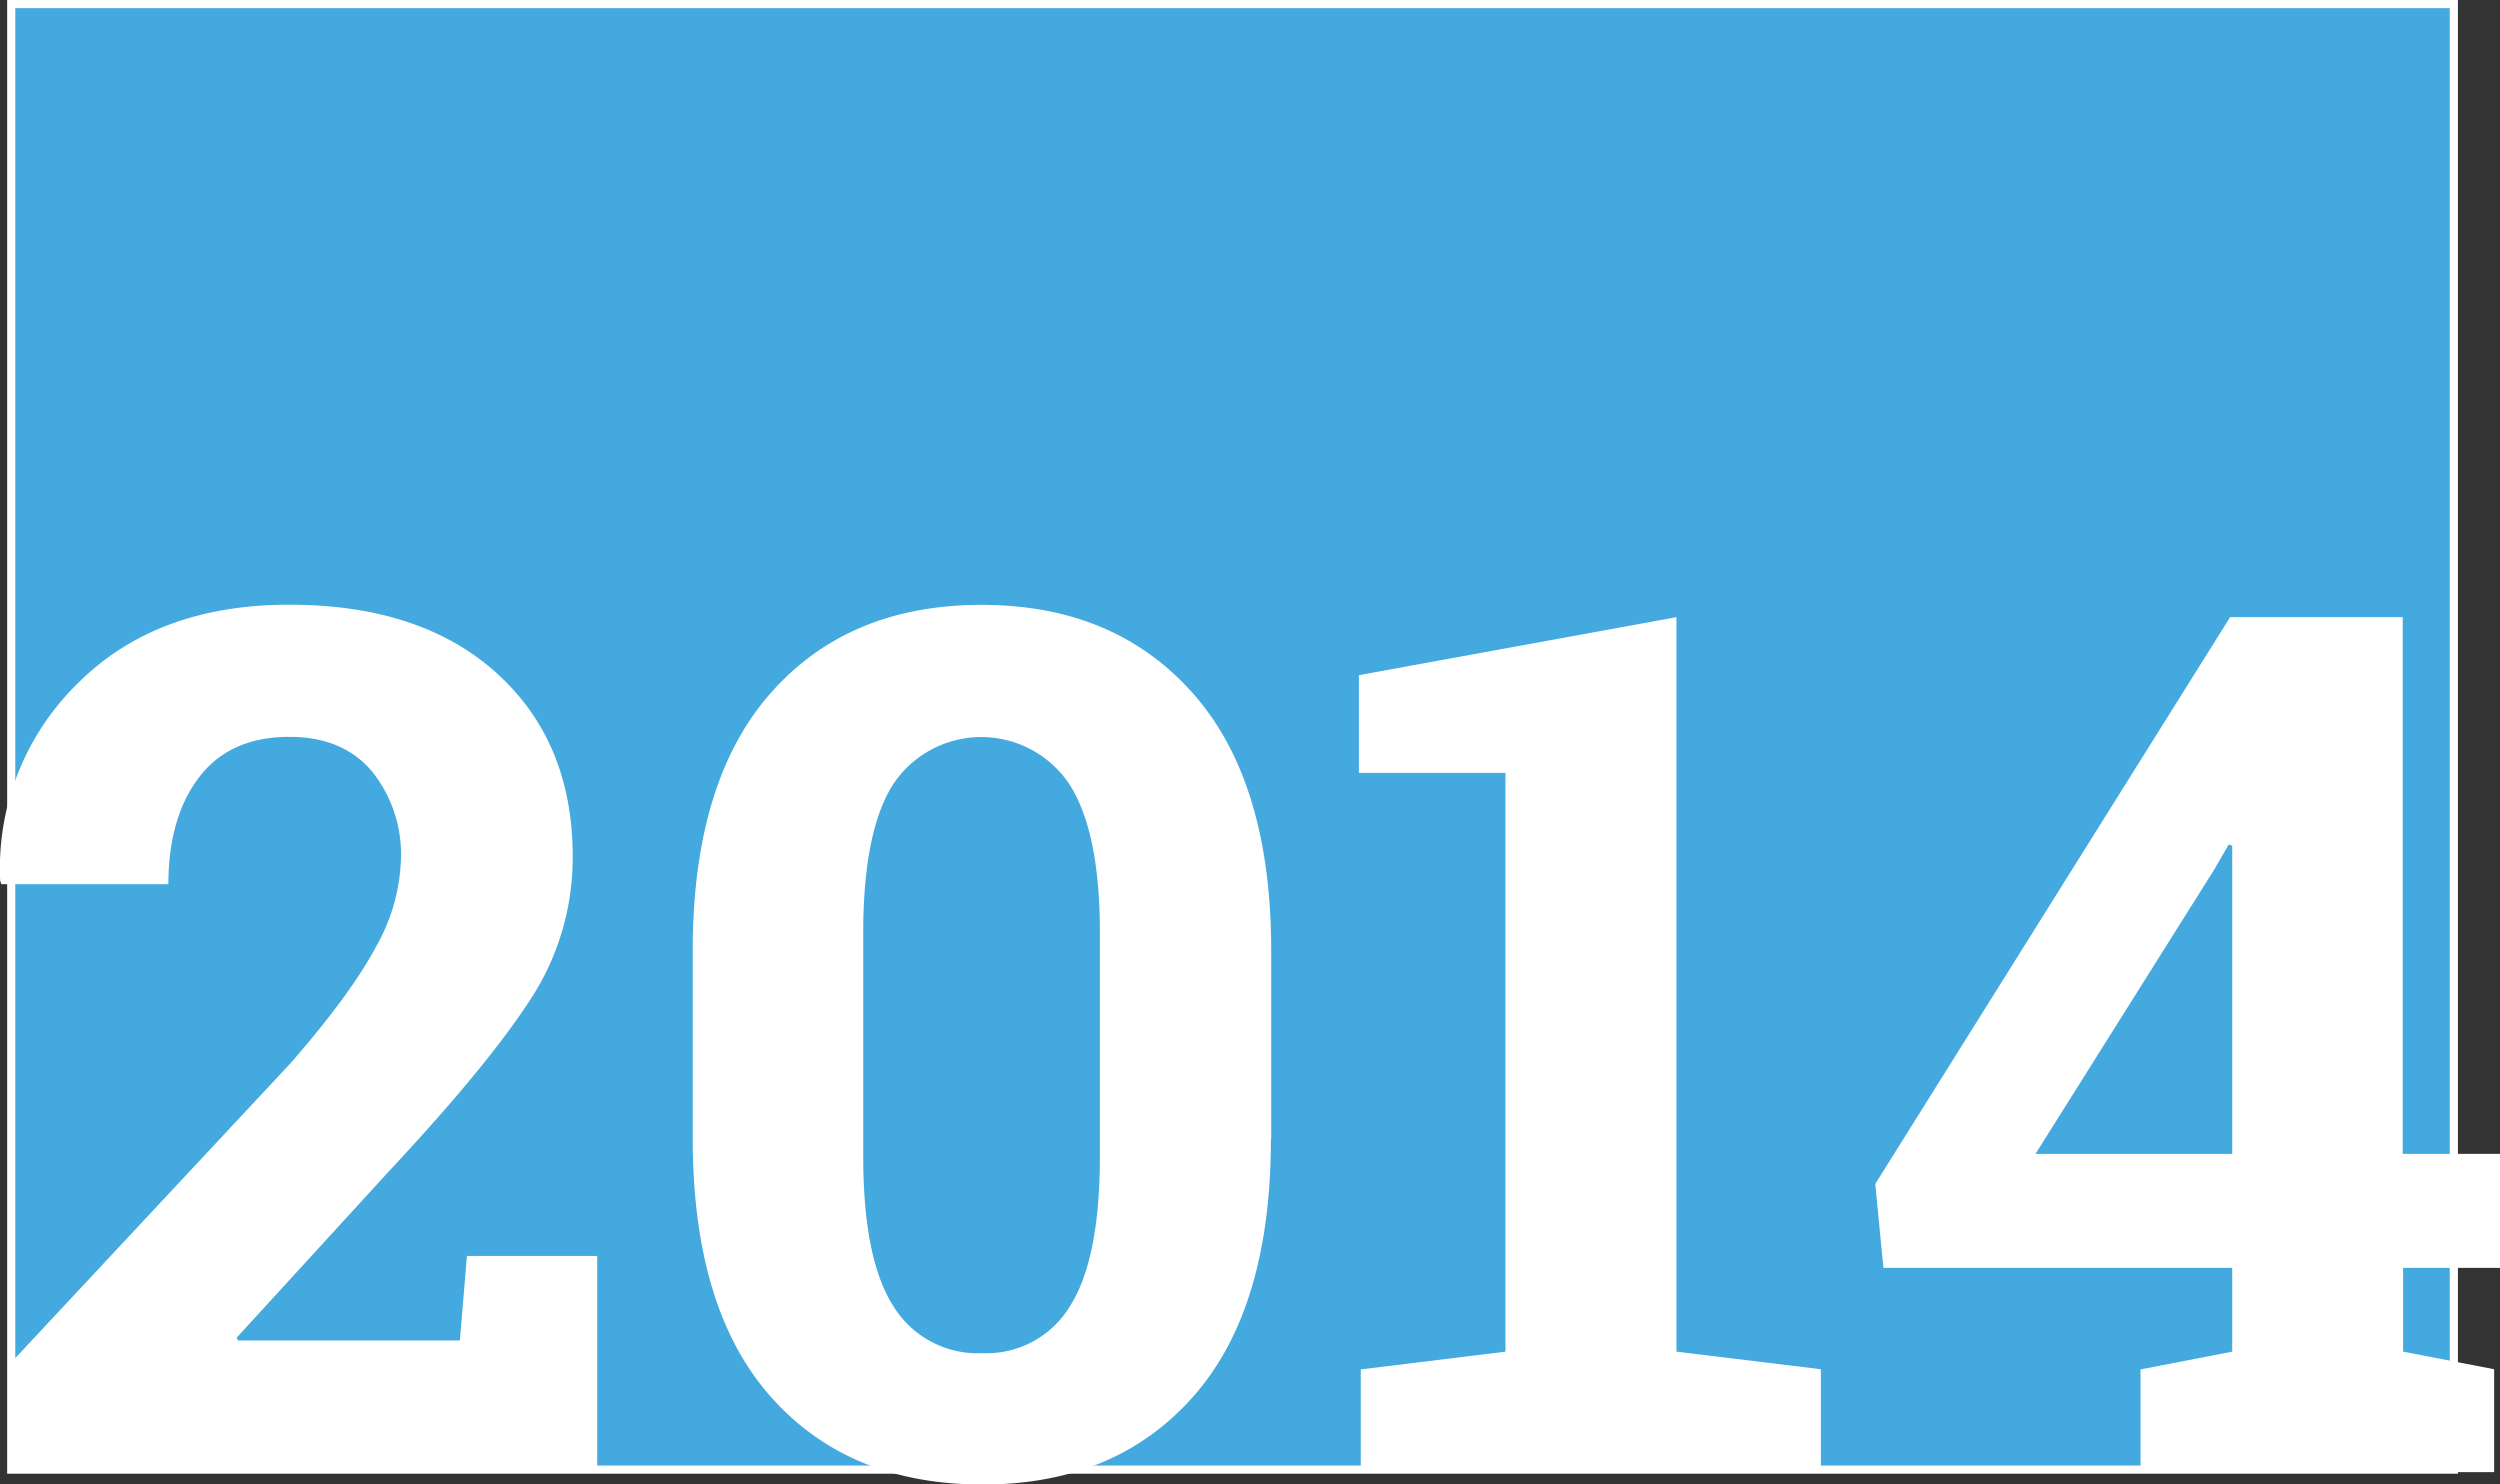 <svg id="Layer_1" data-name="Layer 1" xmlns="http://www.w3.org/2000/svg" viewBox="0 0 307.05 182.32"><rect x="0" y="0" width="307.05" height="182.32" fill="#333333" stroke="none"/><defs><style>.cls-1{fill:#44a9df;stroke:#fff;stroke-miterlimit:10;}.cls-2{fill:#fff;}</style></defs><title>rfny-past-forums-2014</title><rect class="cls-1" x="1.38" y="0.5" width="300" height="180"/><path class="cls-2" d="M167.78,499.8V486l34-36.42q7.36-8.44,10.46-14.24a23.11,23.11,0,0,0,3.1-10.78,16.22,16.22,0,0,0-3.57-10.85q-3.57-4.22-10.13-4.22-7.29,0-11.07,4.94t-3.79,13.16H166.26l-0.14-.43a31.74,31.74,0,0,1,9.34-24.05q9.7-9.85,26.15-9.85,16.23,0,25.53,8.44t9.3,22.5a31.76,31.76,0,0,1-5.23,17.6q-5.23,8.08-17.35,21.06l-18.68,20.41,0.14,0.36h27.26l0.87-10.39h16V499.8H167.78Z" transform="translate(-166.1 -318.99)"/><path class="cls-2" d="M322.19,458.91q0,20.84-9.56,31.63t-25.86,10.78q-16.44,0-26-10.78t-9.59-31.63V435.76q0-20.77,9.56-31.63t25.93-10.85q16.3,0,25.93,10.85t9.63,31.63v23.15Zm-21-25.32q0-12.48-3.75-18.28a13,13,0,0,0-21.64,0q-3.68,5.77-3.68,18.32v27.33q0,12.7,3.71,18.46a12.17,12.17,0,0,0,10.93,5.77,12,12,0,0,0,10.75-5.77q3.68-5.77,3.68-18.46V433.59Z" transform="translate(-166.1 -318.99)"/><path class="cls-2" d="M333.23,487.18L351,485V413.91H333v-12L372,394.79V485l17.74,2.16V499.8H333.23V487.18Z" transform="translate(-166.1 -318.99)"/><path class="cls-2" d="M461.25,460.71h11.9v14h-11.9V485l11.18,2.16V499.8H429V487.18L440.26,485V474.71H397.42l-1-10.31L440,394.79h21.2v65.92Zm-45.15,0h24.16V422.85l-0.43-.14-1.73,3Z" transform="translate(-166.1 -318.99)"/></svg>